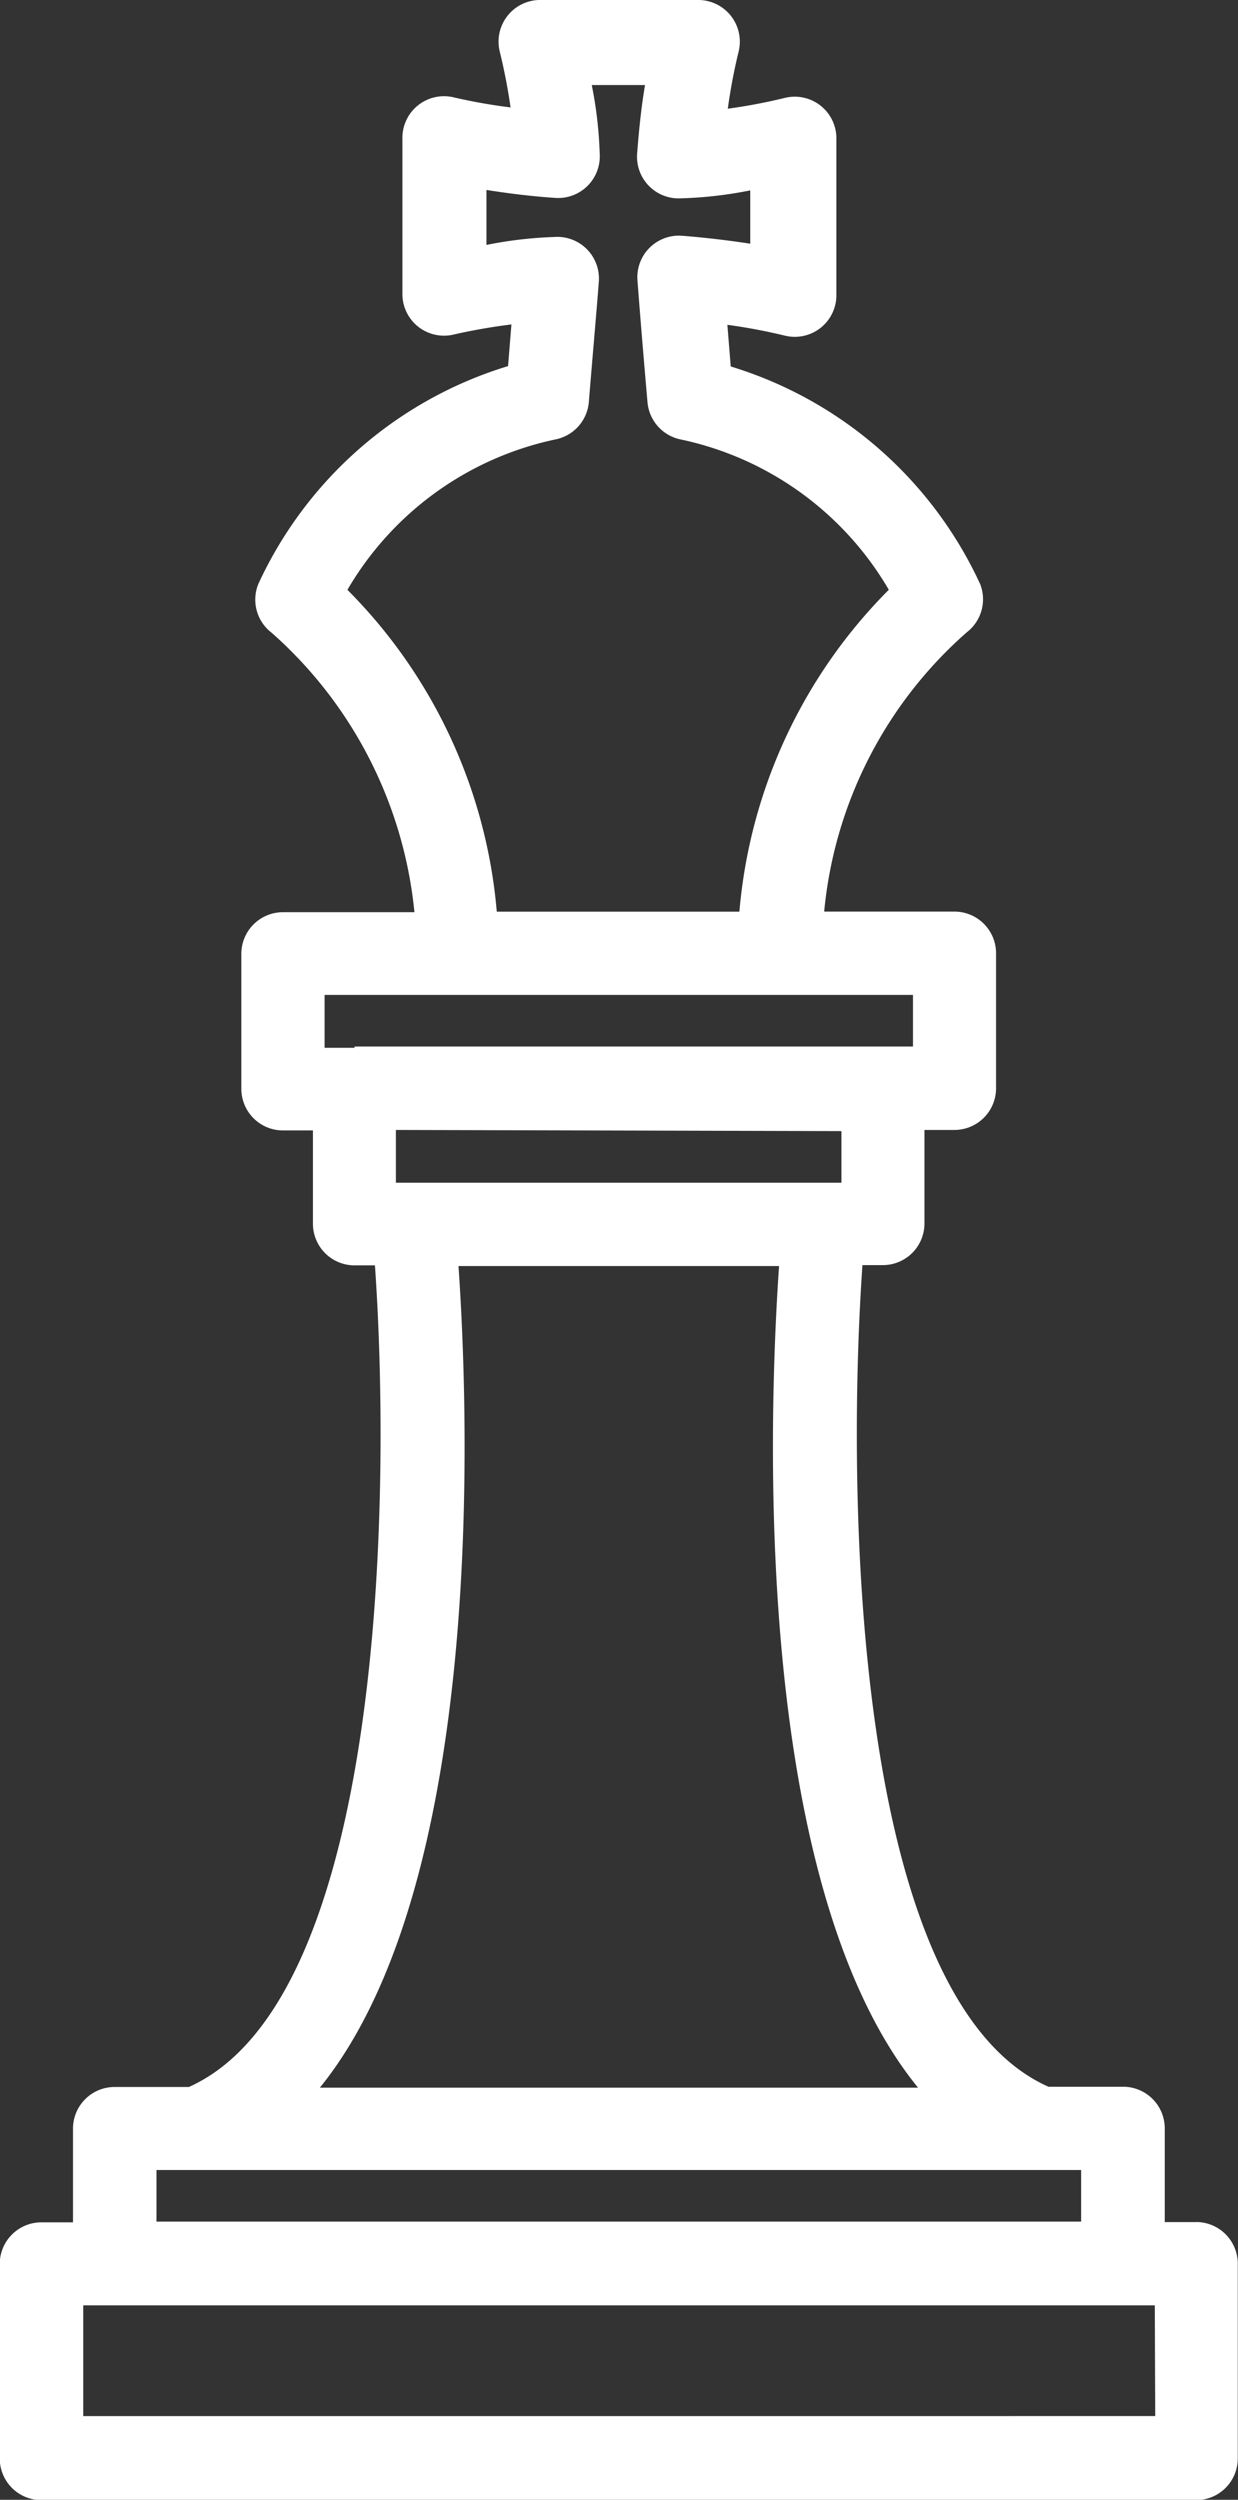<svg xmlns="http://www.w3.org/2000/svg" width="20.283" height="40.928" viewBox="0 0 20.283 40.928">
  <rect x="0" y="0" width="20.283" height="40.928" fill="#333333" stroke="none"/>
  <defs>
    <style>
      .cls-1 {
        fill: #fff;
      }
    </style>
  </defs>
  <path id="Path_47501" data-name="Path 47501" class="cls-1" d="M140.723,36.381h-.518V34.847a.682.682,0,0,0-.682-.682H138.3c-3.2-1.418-3.313-9.654-3.048-13.452h.334a.682.682,0,0,0,.682-.682V18.5h.491a.682.682,0,0,0,.682-.682V15.607a.682.682,0,0,0-.682-.682h-2.134a6.954,6.954,0,0,1,2.339-4.575.682.682,0,0,0,.218-.784A6.627,6.627,0,0,0,133.094,6l-.055-.682a9.3,9.3,0,0,1,.941.177.682.682,0,0,0,.845-.682V2.285a.682.682,0,0,0-.845-.682,9.193,9.193,0,0,1-.934.177,9.194,9.194,0,0,1,.177-.934A.682.682,0,0,0,132.542,0h-2.55a.682.682,0,0,0-.682.845q.111.452.177.914a9.085,9.085,0,0,1-.927-.164.682.682,0,0,0-.845.682V4.794a.682.682,0,0,0,.845.682,9.457,9.457,0,0,1,.941-.164l-.055.682a6.627,6.627,0,0,0-4.091,3.566.682.682,0,0,0,.218.8,7.023,7.023,0,0,1,2.339,4.575h-2.154a.682.682,0,0,0-.682.682v2.209a.682.682,0,0,0,.682.682h.491v1.527a.682.682,0,0,0,.682.682h.334c.266,3.8.15,12.02-3.048,13.452H123a.682.682,0,0,0-.682.682v1.534H121.8a.682.682,0,0,0-.682.682v3.184a.682.682,0,0,0,.682.682h18.919a.682.682,0,0,0,.682-.682V37.062a.682.682,0,0,0-.682-.682ZM126.815,9.655a5.189,5.189,0,0,1,3.409-2.461.682.682,0,0,0,.545-.607c.055-.682.123-1.439.164-1.977a.682.682,0,0,0-.73-.73,6.743,6.743,0,0,0-1.111.13v-.9c.307.048.682.1,1.125.13a.682.682,0,0,0,.73-.73,6.683,6.683,0,0,0-.13-1.118h.873c-.061.361-.1.736-.13,1.132a.682.682,0,0,0,.638.723.7.7,0,0,0,.084,0,6.681,6.681,0,0,0,1.132-.13v.873c-.361-.055-.736-.1-1.118-.13a.681.681,0,0,0-.73.73c.041.545.109,1.364.164,1.991a.682.682,0,0,0,.545.614,5.189,5.189,0,0,1,3.409,2.461,8.482,8.482,0,0,0-2.448,5.27h-3.975a8.482,8.482,0,0,0-2.448-5.27Zm.116,7.5h-.491v-.866h9.64v.845h-9.15Zm7.977,1.364v.845h-7.3V18.5Zm-6.279,2.209h5.257c-.177,2.57-.43,10.131,2.277,13.452h-9.8c2.7-3.334,2.448-10.895,2.27-13.465Zm-4.943,14.8h15.149v.845H123.686Zm16.363,4.029H122.486V37.744h17.556Z" transform="translate(-121.122 0)"/>
</svg>

